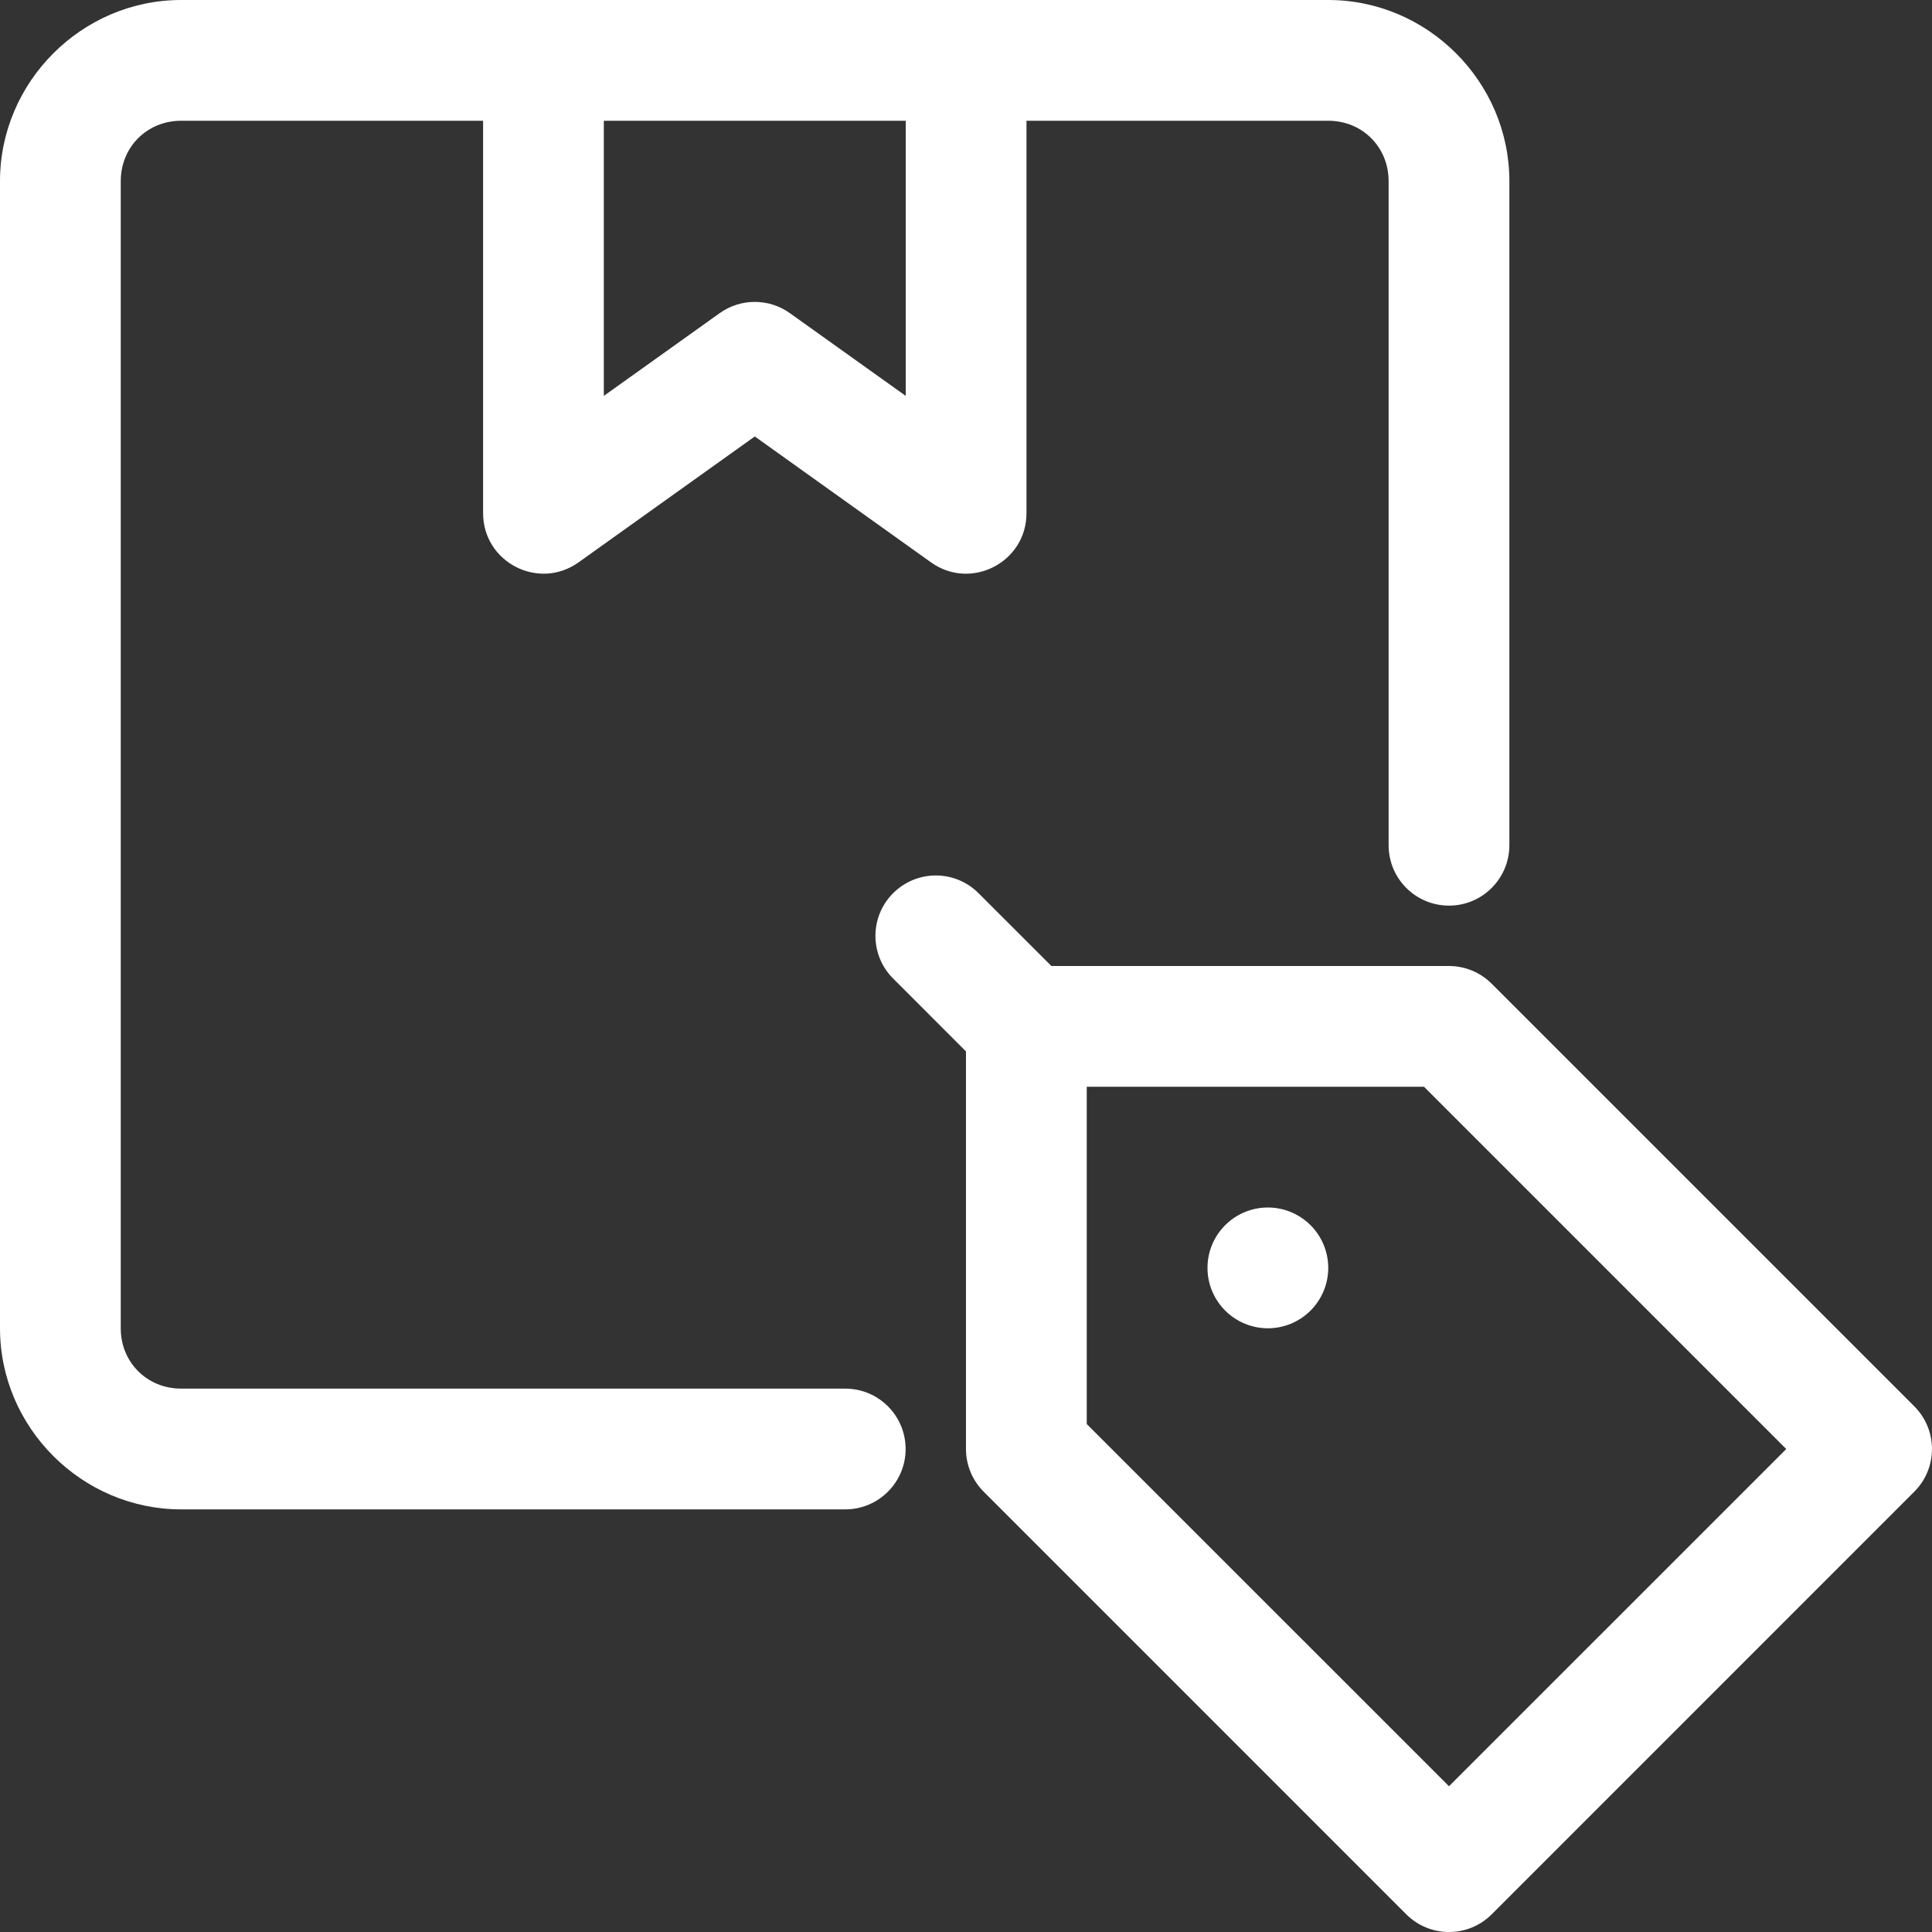 <svg width="56" height="56" viewBox="0 0 56 56" fill="none" xmlns="http://www.w3.org/2000/svg">
<rect x="0" y="0" width="56" height="56" fill="#333333" stroke="none"/>
<path d="M17.502 3.5H26.253V11.475L22.895 9.077C22.286 8.642 21.469 8.642 20.86 9.077L17.502 11.475V3.5ZM5.251 0C2.372 0 0 2.372 0 5.251V38.501C0 41.379 2.372 43.75 5.251 43.75H24.5C25.466 43.75 26.249 42.967 26.25 42.001C26.25 41.034 25.467 40.25 24.5 40.25H5.251C4.263 40.25 3.5 39.488 3.5 38.501V5.251C3.5 4.263 4.263 3.5 5.251 3.5H14.003V14.875C14.003 16.299 15.612 17.127 16.77 16.3L21.878 12.651L26.985 16.3C28.143 17.128 29.753 16.3 29.753 14.875V3.5H38.502C39.486 3.5 40.25 4.263 40.25 5.251V24.5C40.25 25.467 41.033 26.25 42 26.25C42.966 26.25 43.749 25.466 43.75 24.5V5.251C43.75 2.372 41.38 0 38.503 0C27.418 0 16.334 0 5.251 0Z" fill="white"/>
<path d="M31.5 31.5H41.275L51.775 42.001L42 51.775L31.5 41.276V31.5ZM27.124 25.376C26.66 25.376 26.216 25.561 25.888 25.889C25.204 26.572 25.204 27.68 25.888 28.363L27.999 30.476V42.001C28 42.465 28.184 42.909 28.512 43.237L40.762 55.488C41.446 56.171 42.554 56.171 43.237 55.488L55.487 43.237C56.17 42.554 56.17 41.446 55.487 40.763L43.237 28.513C42.909 28.185 42.464 28 42 28H30.475L28.363 25.889C28.034 25.56 27.589 25.375 27.124 25.376Z" fill="white"/>
<path d="M36.749 35C35.783 35.001 35 35.784 35 36.75C34.999 37.214 35.184 37.659 35.512 37.987C35.84 38.316 36.285 38.5 36.749 38.501C37.214 38.501 37.659 38.316 37.987 37.988C38.315 37.66 38.5 37.214 38.5 36.75C38.5 36.286 38.315 35.841 37.987 35.513C37.658 35.185 37.214 35 36.749 35Z" fill="white"/>
</svg>
